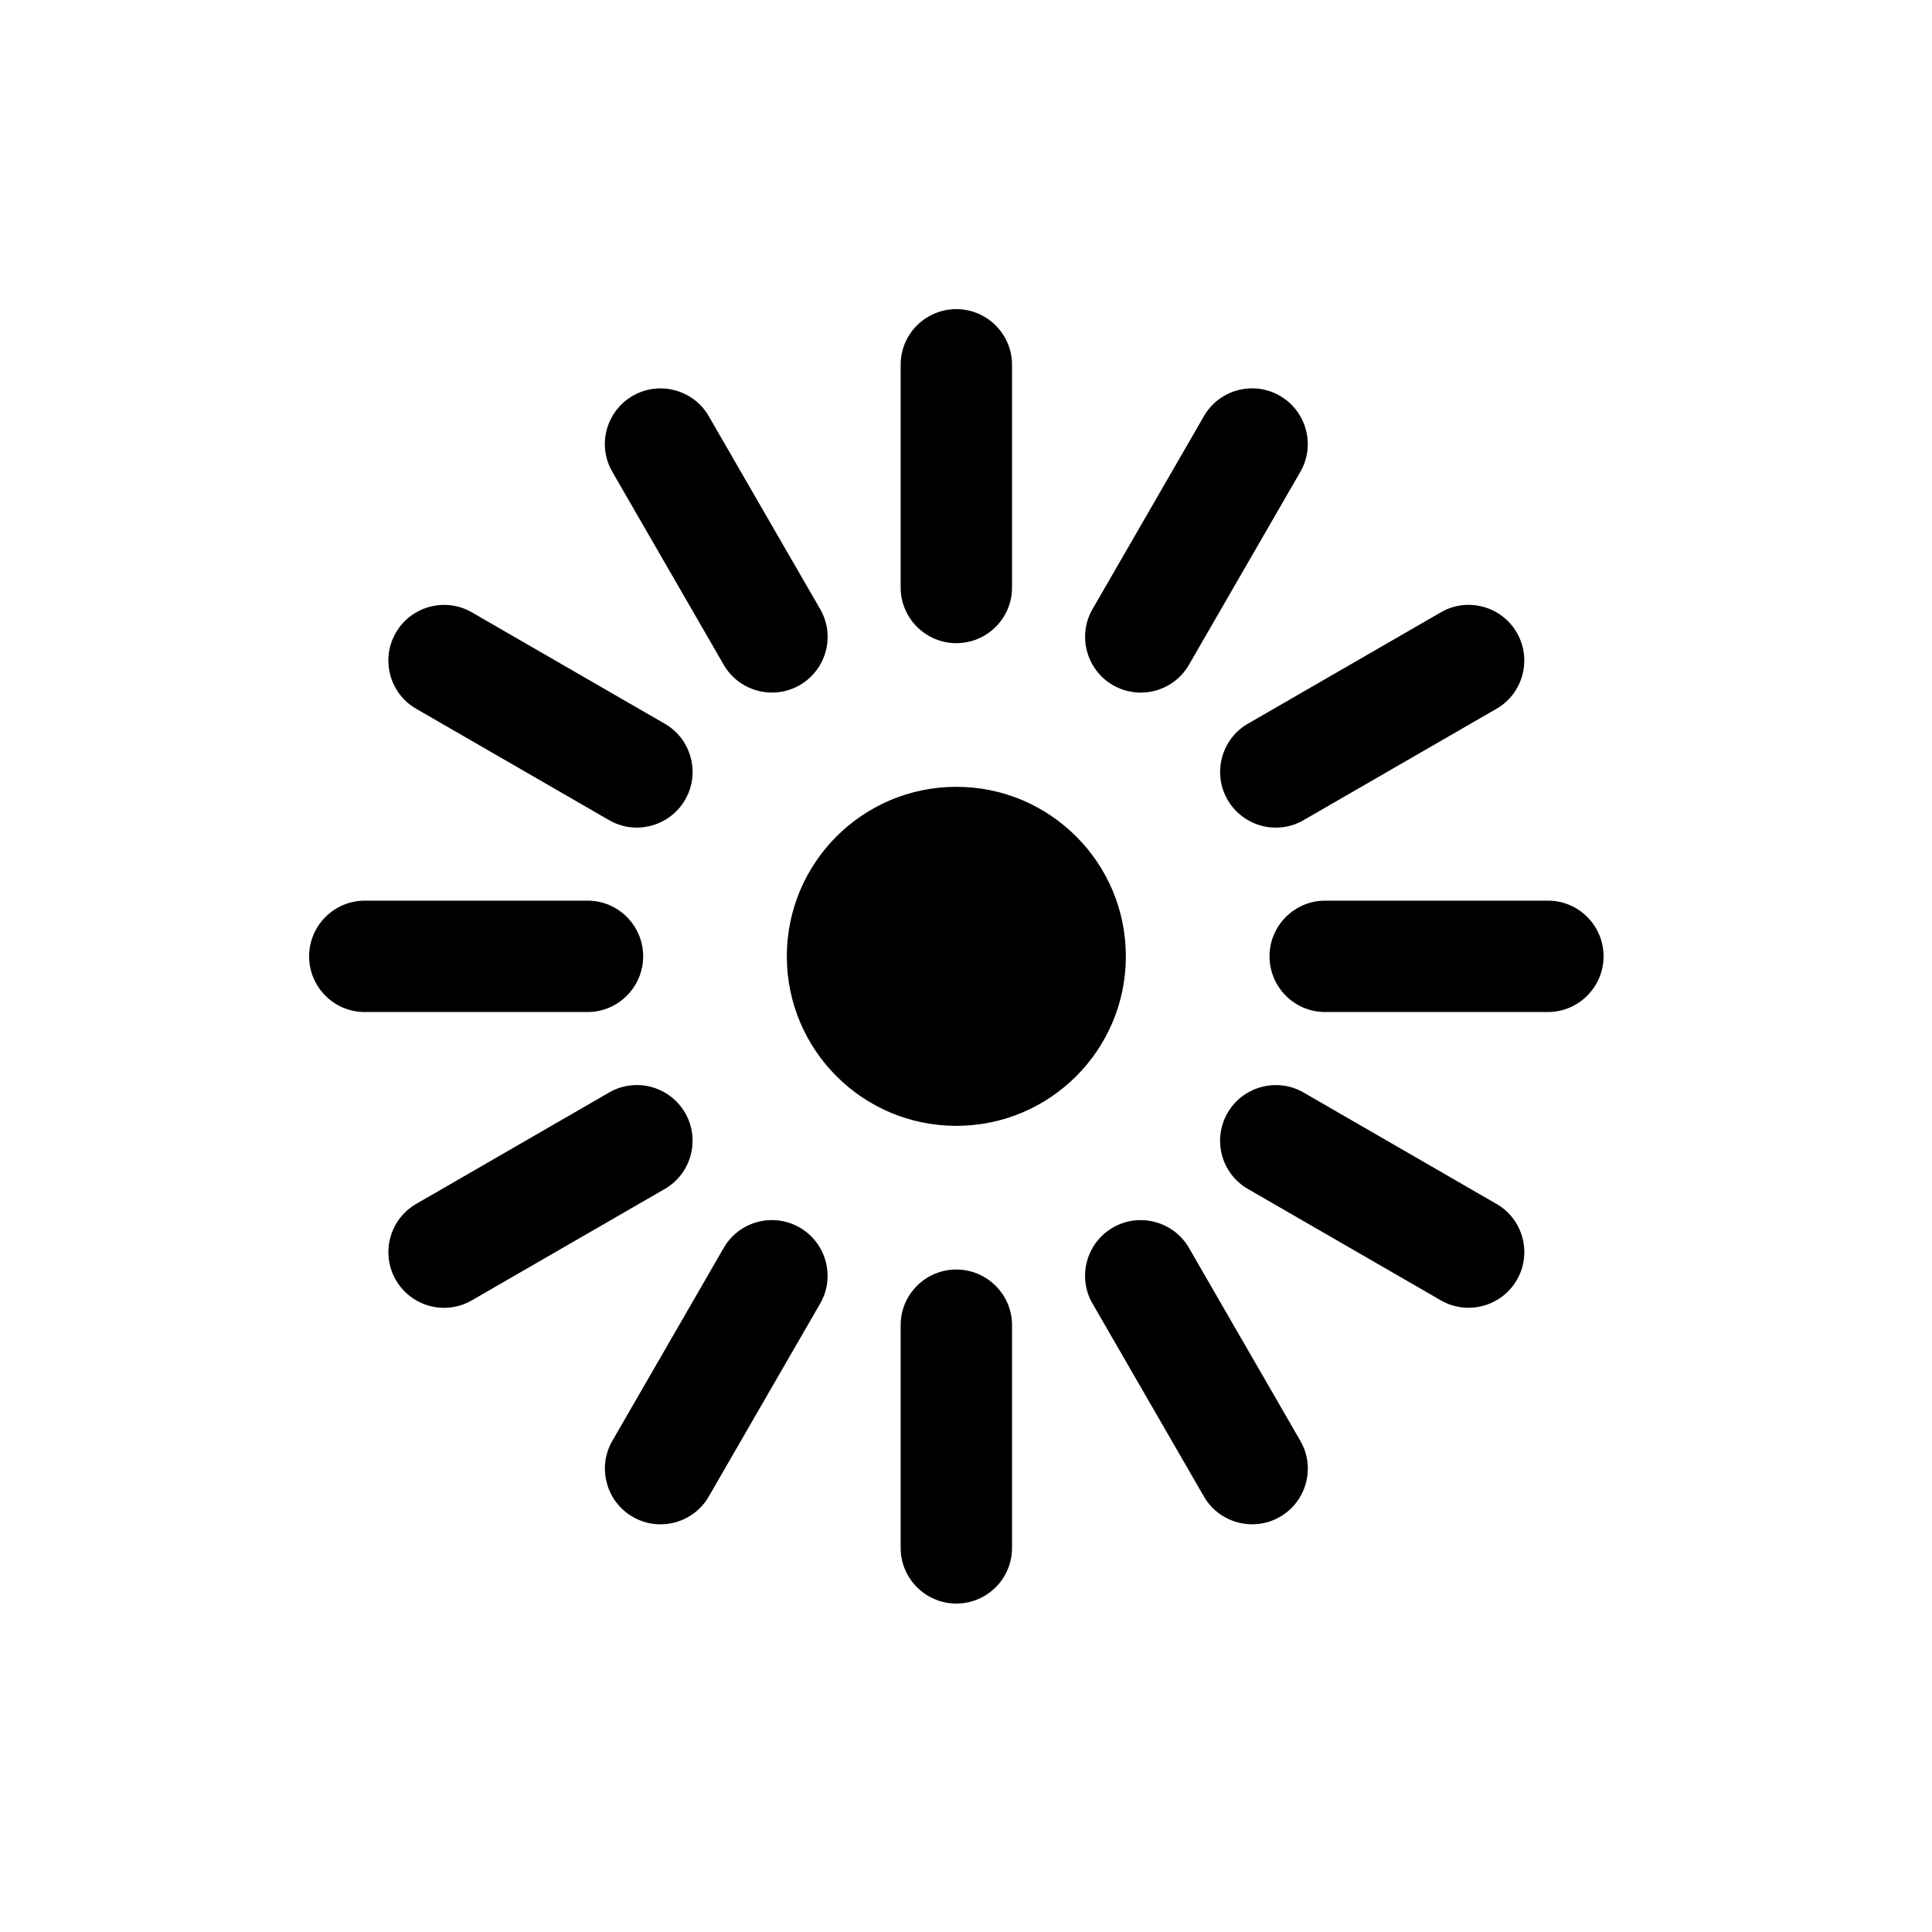 <?xml version="1.0" encoding="UTF-8" standalone="no"?>
<svg width="100px" height="100px" viewBox="0 0 100 100" version="1.1" xmlns="http://www.w3.org/2000/svg" xmlns:xlink="http://www.w3.org/1999/xlink" xmlns:sketch="http://www.bohemiancoding.com/sketch/ns">
    <!-- Generator: Sketch 3.3.3 (12081) - http://www.bohemiancoding.com/sketch -->
    <title>27-07-2015 - brightness</title>
    <desc>Created with Sketch.</desc>
    <defs></defs>
    <g id="January" stroke="none" stroke-width="1" fill="none" fill-rule="evenodd" sketch:type="MSPage">
        <g id="27-07-2015---brightness" sketch:type="MSArtboardGroup" fill="#000000">
            <path d="M49.5,58.274 C54.346,58.274 58.274,54.346 58.274,49.5 C58.274,44.654 54.346,40.726 49.5,40.726 C44.654,40.726 40.726,44.654 40.726,49.5 C40.726,54.346 44.654,58.274 49.5,58.274 Z M46.618,18.875 C46.618,17.287 47.912,16 49.5,16 C51.092,16 52.382,17.3 52.382,18.875 L52.382,30.416 C52.382,32.003 51.088,33.29 49.5,33.29 C47.908,33.29 46.618,31.991 46.618,30.416 L46.618,18.875 Z M62.317,21.537 C63.111,20.162 64.874,19.694 66.25,20.488 C67.628,21.284 68.096,23.054 67.308,24.418 L61.538,34.413 C60.744,35.788 58.98,36.256 57.605,35.462 C56.227,34.666 55.759,32.896 56.546,31.532 L62.317,21.537 Z M74.582,31.692 C75.956,30.898 77.718,31.374 78.512,32.75 C79.308,34.128 78.827,35.895 77.463,36.683 L67.468,42.454 C66.093,43.247 64.332,42.771 63.538,41.395 C62.742,40.017 63.223,38.25 64.587,37.462 L74.582,31.692 Z M80.125,46.618 C81.713,46.618 83,47.912 83,49.5 C83,51.092 81.7,52.382 80.125,52.382 L68.584,52.382 C66.997,52.382 65.71,51.088 65.71,49.5 C65.71,47.908 67.009,46.618 68.584,46.618 L80.125,46.618 Z M77.463,62.317 C78.838,63.111 79.306,64.874 78.512,66.25 C77.716,67.628 75.946,68.096 74.582,67.308 L64.587,61.538 C63.212,60.744 62.744,58.98 63.538,57.605 C64.334,56.227 66.104,55.759 67.468,56.546 L77.463,62.317 Z M67.308,74.582 C68.102,75.956 67.626,77.718 66.25,78.512 C64.872,79.308 63.105,78.827 62.317,77.463 L56.546,67.468 C55.753,66.093 56.229,64.332 57.605,63.538 C58.983,62.742 60.75,63.223 61.538,64.587 L67.308,74.582 Z M52.382,80.125 C52.382,81.713 51.088,83 49.5,83 C47.908,83 46.618,81.7 46.618,80.125 L46.618,68.584 C46.618,66.997 47.912,65.71 49.5,65.71 C51.092,65.71 52.382,67.009 52.382,68.584 L52.382,80.125 Z M36.683,77.463 C35.889,78.838 34.126,79.306 32.75,78.512 C31.372,77.716 30.904,75.946 31.692,74.582 L37.462,64.587 C38.256,63.212 40.02,62.744 41.395,63.538 C42.773,64.334 43.241,66.104 42.454,67.468 L36.683,77.463 Z M24.418,67.308 C23.044,68.102 21.282,67.626 20.488,66.25 C19.692,64.872 20.173,63.105 21.537,62.317 L31.532,56.546 C32.907,55.753 34.668,56.229 35.462,57.605 C36.258,58.983 35.777,60.75 34.413,61.538 L24.418,67.308 Z M18.875,52.382 C17.287,52.382 16,51.088 16,49.5 C16,47.908 17.3,46.618 18.875,46.618 L30.416,46.618 C32.003,46.618 33.29,47.912 33.29,49.5 C33.29,51.092 31.991,52.382 30.416,52.382 L18.875,52.382 Z M21.537,36.683 C20.162,35.889 19.694,34.126 20.488,32.75 C21.284,31.372 23.054,30.904 24.418,31.692 L34.413,37.462 C35.788,38.256 36.256,40.02 35.462,41.395 C34.666,42.773 32.896,43.241 31.532,42.454 L21.537,36.683 Z M31.692,24.418 C30.898,23.044 31.374,21.282 32.75,20.488 C34.128,19.692 35.895,20.173 36.683,21.537 L42.454,31.532 C43.247,32.907 42.771,34.668 41.395,35.462 C40.017,36.258 38.25,35.777 37.462,34.413 L31.692,24.418 Z" id="brightness" sketch:type="MSShapeGroup"></path>
        </g>
    </g>
</svg>
